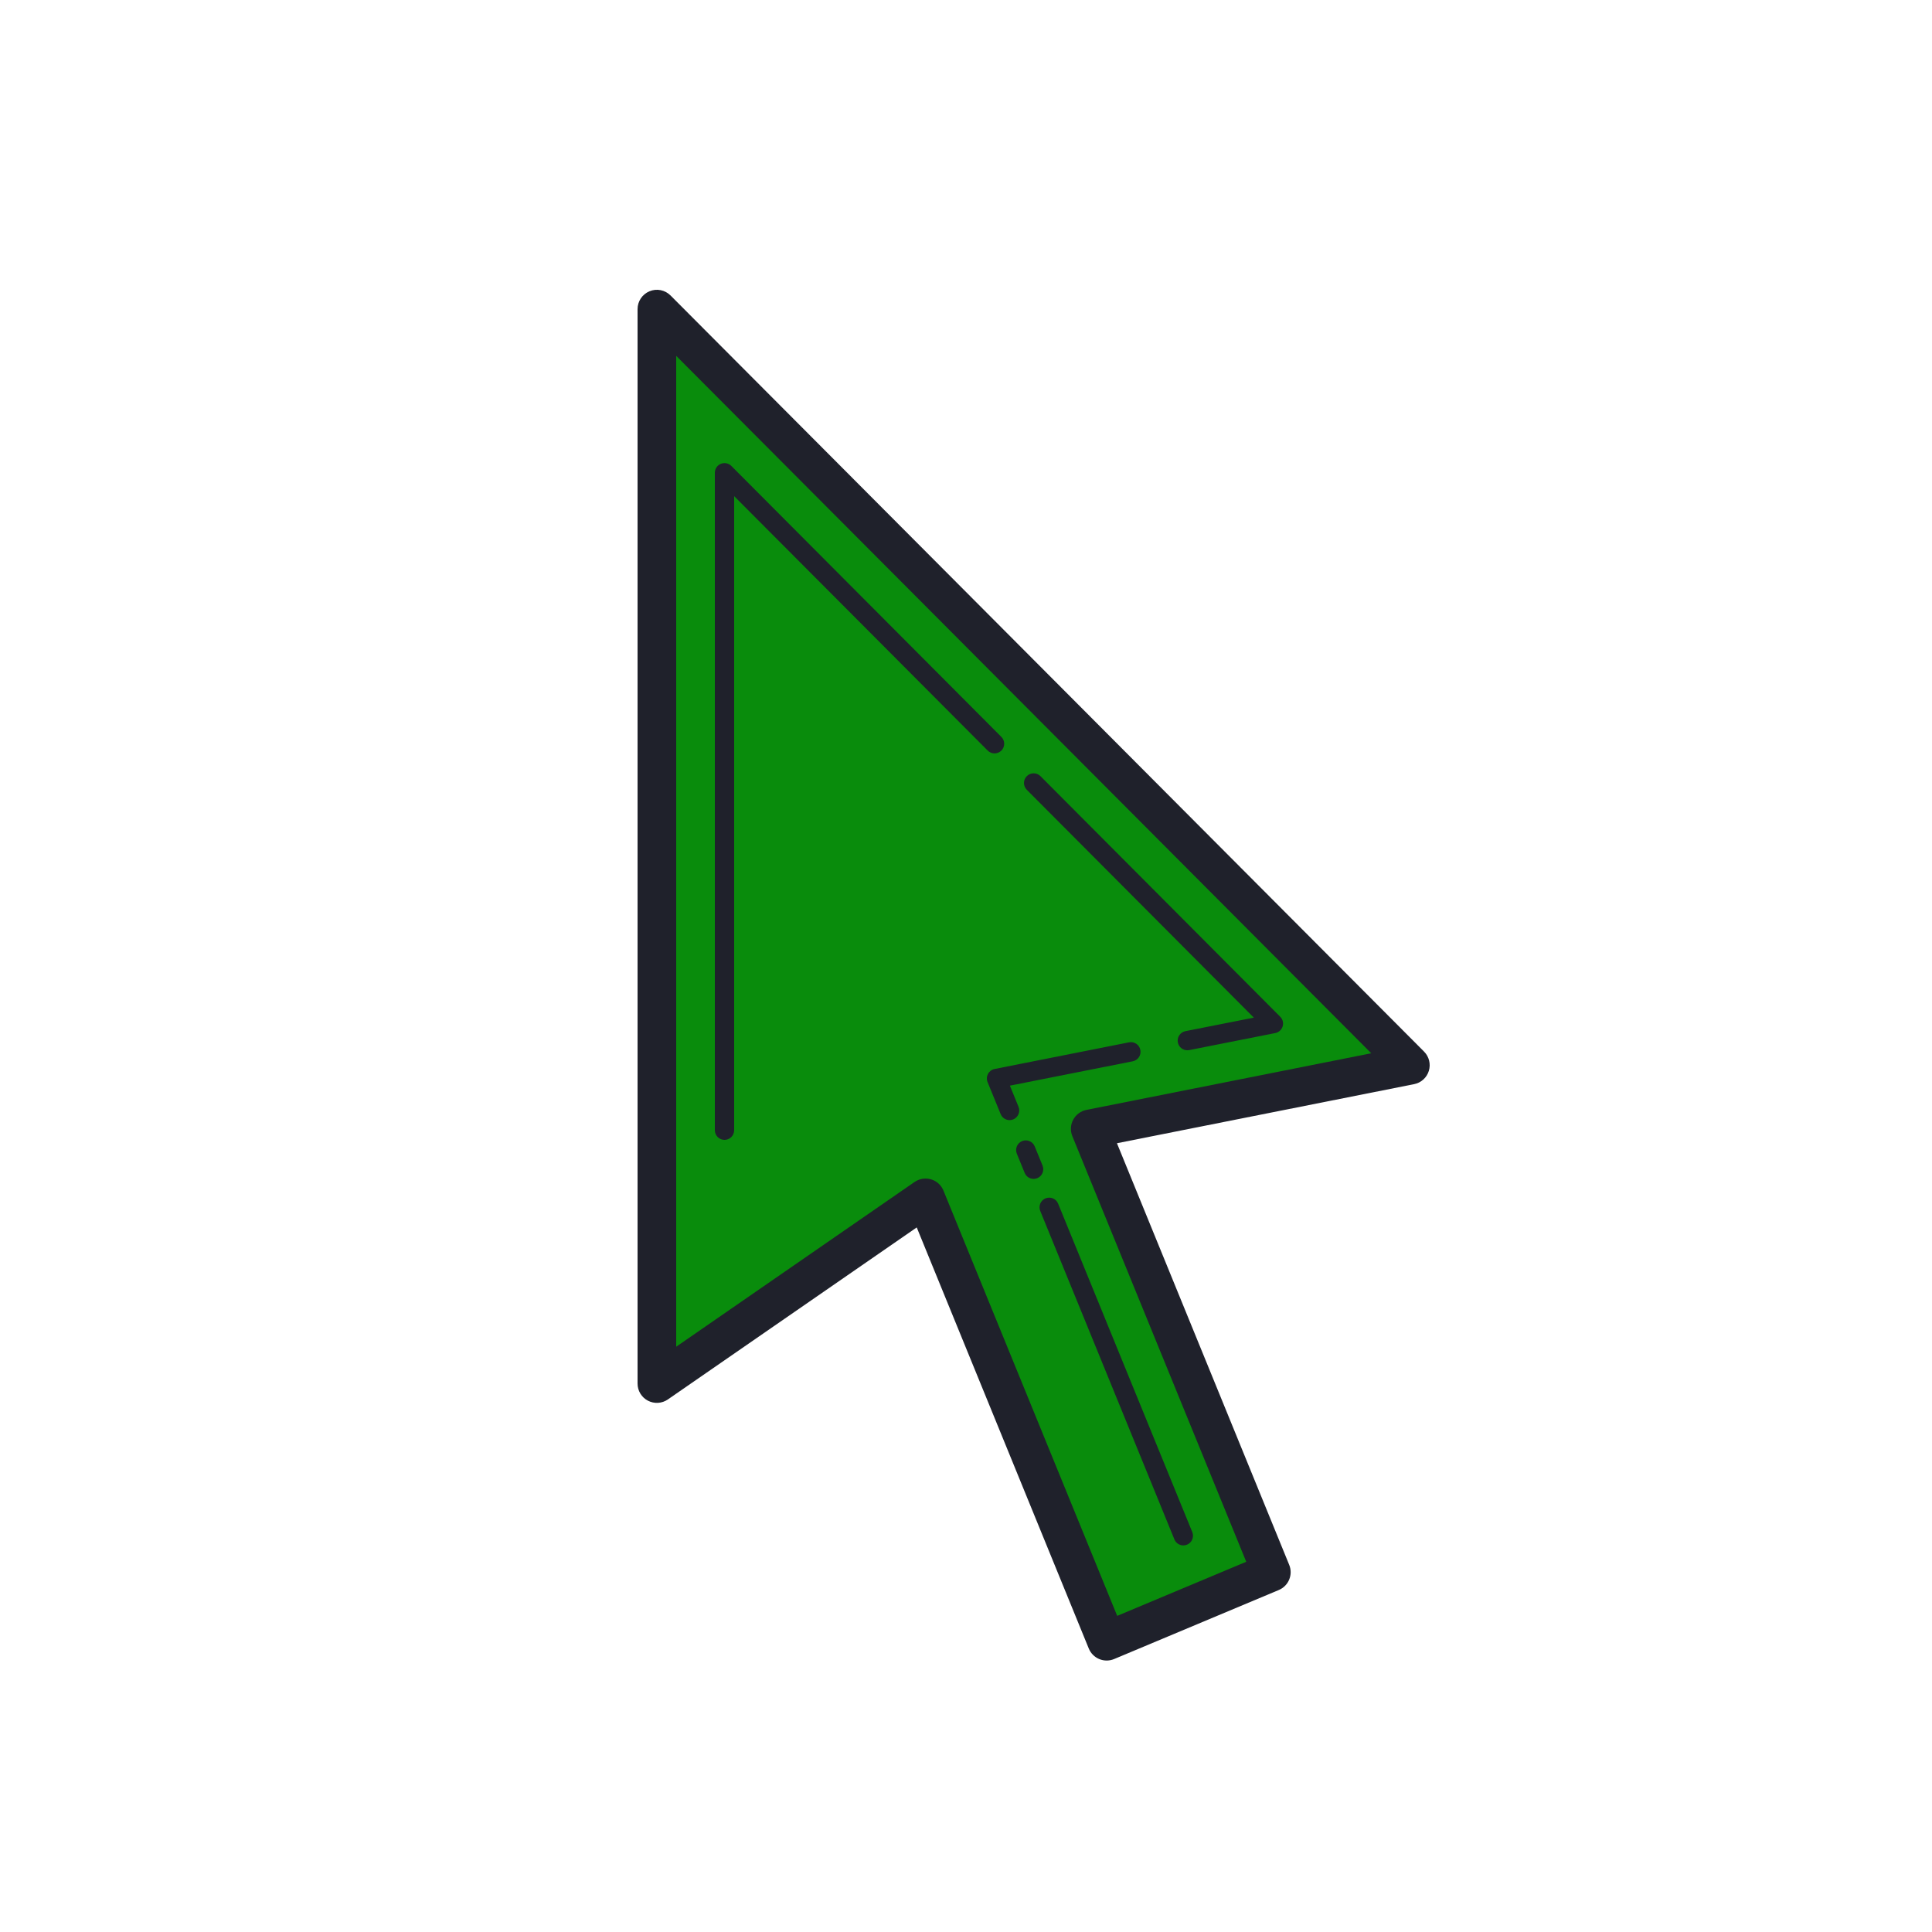 <svg xmlns="http://www.w3.org/2000/svg" xmlns:xlink="http://www.w3.org/1999/xlink" viewBox="0,0,256,256" width="32px" height="32px"><g fill="none" fill-rule="nonzero" stroke="none" stroke-width="1" stroke-linecap="butt" stroke-linejoin="miter" stroke-miterlimit="10" stroke-dasharray="" stroke-dashoffset="0" font-family="none" font-weight="none" font-size="none" text-anchor="none" style="mix-blend-mode: normal"><g transform="scale(2.56,2.56)"><path d="M34,71.613v-55.613l39,39.135l-16.571,3.293l9.376,22.948l-8.523,3.573l-9.376,-22.948z" fill="#098c0c"></path><path d="M61.25,79.99c-0.197,0 -0.384,-0.117 -0.463,-0.311l-6.944,-17c-0.104,-0.256 0.019,-0.548 0.273,-0.652c0.258,-0.104 0.548,0.018 0.652,0.273l6.944,17c0.104,0.256 -0.019,0.548 -0.273,0.652c-0.062,0.027 -0.126,0.038 -0.189,0.038zM53.5,61.02c-0.197,0 -0.384,-0.117 -0.463,-0.311l-0.406,-0.994c-0.104,-0.256 0.019,-0.548 0.273,-0.652c0.256,-0.105 0.548,0.018 0.652,0.273l0.406,0.994c0.104,0.256 -0.019,0.548 -0.273,0.652c-0.062,0.026 -0.126,0.038 -0.189,0.038zM52.257,57.977c-0.197,0 -0.384,-0.117 -0.463,-0.311l-0.677,-1.656c-0.057,-0.139 -0.048,-0.295 0.022,-0.427c0.071,-0.131 0.196,-0.224 0.343,-0.253l6.955,-1.379c0.273,-0.055 0.534,0.122 0.588,0.393c0.054,0.271 -0.122,0.534 -0.393,0.588l-6.36,1.261l0.447,1.095c0.104,0.256 -0.019,0.548 -0.273,0.652c-0.062,0.025 -0.126,0.037 -0.189,0.037zM61.455,54.362c-0.233,0 -0.442,-0.165 -0.489,-0.403c-0.054,-0.271 0.122,-0.533 0.394,-0.587l3.537,-0.7l-11.751,-11.793c-0.194,-0.195 -0.194,-0.512 0.002,-0.707c0.195,-0.193 0.512,-0.195 0.707,0.002l12.41,12.454c0.13,0.13 0.178,0.322 0.124,0.498c-0.054,0.177 -0.2,0.31 -0.382,0.345l-4.454,0.882c-0.032,0.006 -0.066,0.009 -0.098,0.009zM37.5,59c-0.276,0 -0.5,-0.224 -0.5,-0.5v-34.03c0,-0.202 0.122,-0.385 0.309,-0.462c0.186,-0.076 0.402,-0.035 0.545,0.109l13.978,14.027c0.194,0.195 0.194,0.512 -0.002,0.707c-0.195,0.193 -0.512,0.195 -0.707,-0.002l-13.123,-13.169v32.82c0,0.276 -0.224,0.5 -0.5,0.5z" fill="#1f212b"></path><g fill="#1f212b"><path d="M57.281,85.949c-0.13,0 -0.261,-0.025 -0.383,-0.076c-0.247,-0.103 -0.442,-0.299 -0.543,-0.546l-8.905,-21.796l-12.882,8.904c-0.307,0.213 -0.704,0.235 -1.033,0.063c-0.329,-0.172 -0.535,-0.513 -0.535,-0.885v-55.613c0,-0.404 0.244,-0.77 0.618,-0.924c0.373,-0.157 0.804,-0.069 1.09,0.218l39,39.135c0.261,0.262 0.356,0.645 0.249,0.997c-0.107,0.352 -0.4,0.618 -0.762,0.689l-15.382,3.058l8.917,21.825c0.207,0.508 -0.033,1.088 -0.539,1.3l-8.523,3.573c-0.124,0.052 -0.255,0.078 -0.387,0.078zM47.906,61.001c0.096,0 0.191,0.014 0.285,0.041c0.291,0.087 0.526,0.3 0.641,0.581l8.994,22.014l6.679,-2.8l-9.001,-22.03c-0.113,-0.276 -0.097,-0.589 0.045,-0.852c0.142,-0.263 0.393,-0.449 0.686,-0.507l14.74,-2.931l-35.975,-36.097v51.286l12.337,-8.527c0.169,-0.117 0.368,-0.178 0.569,-0.178z"></path></g></g></g></svg>